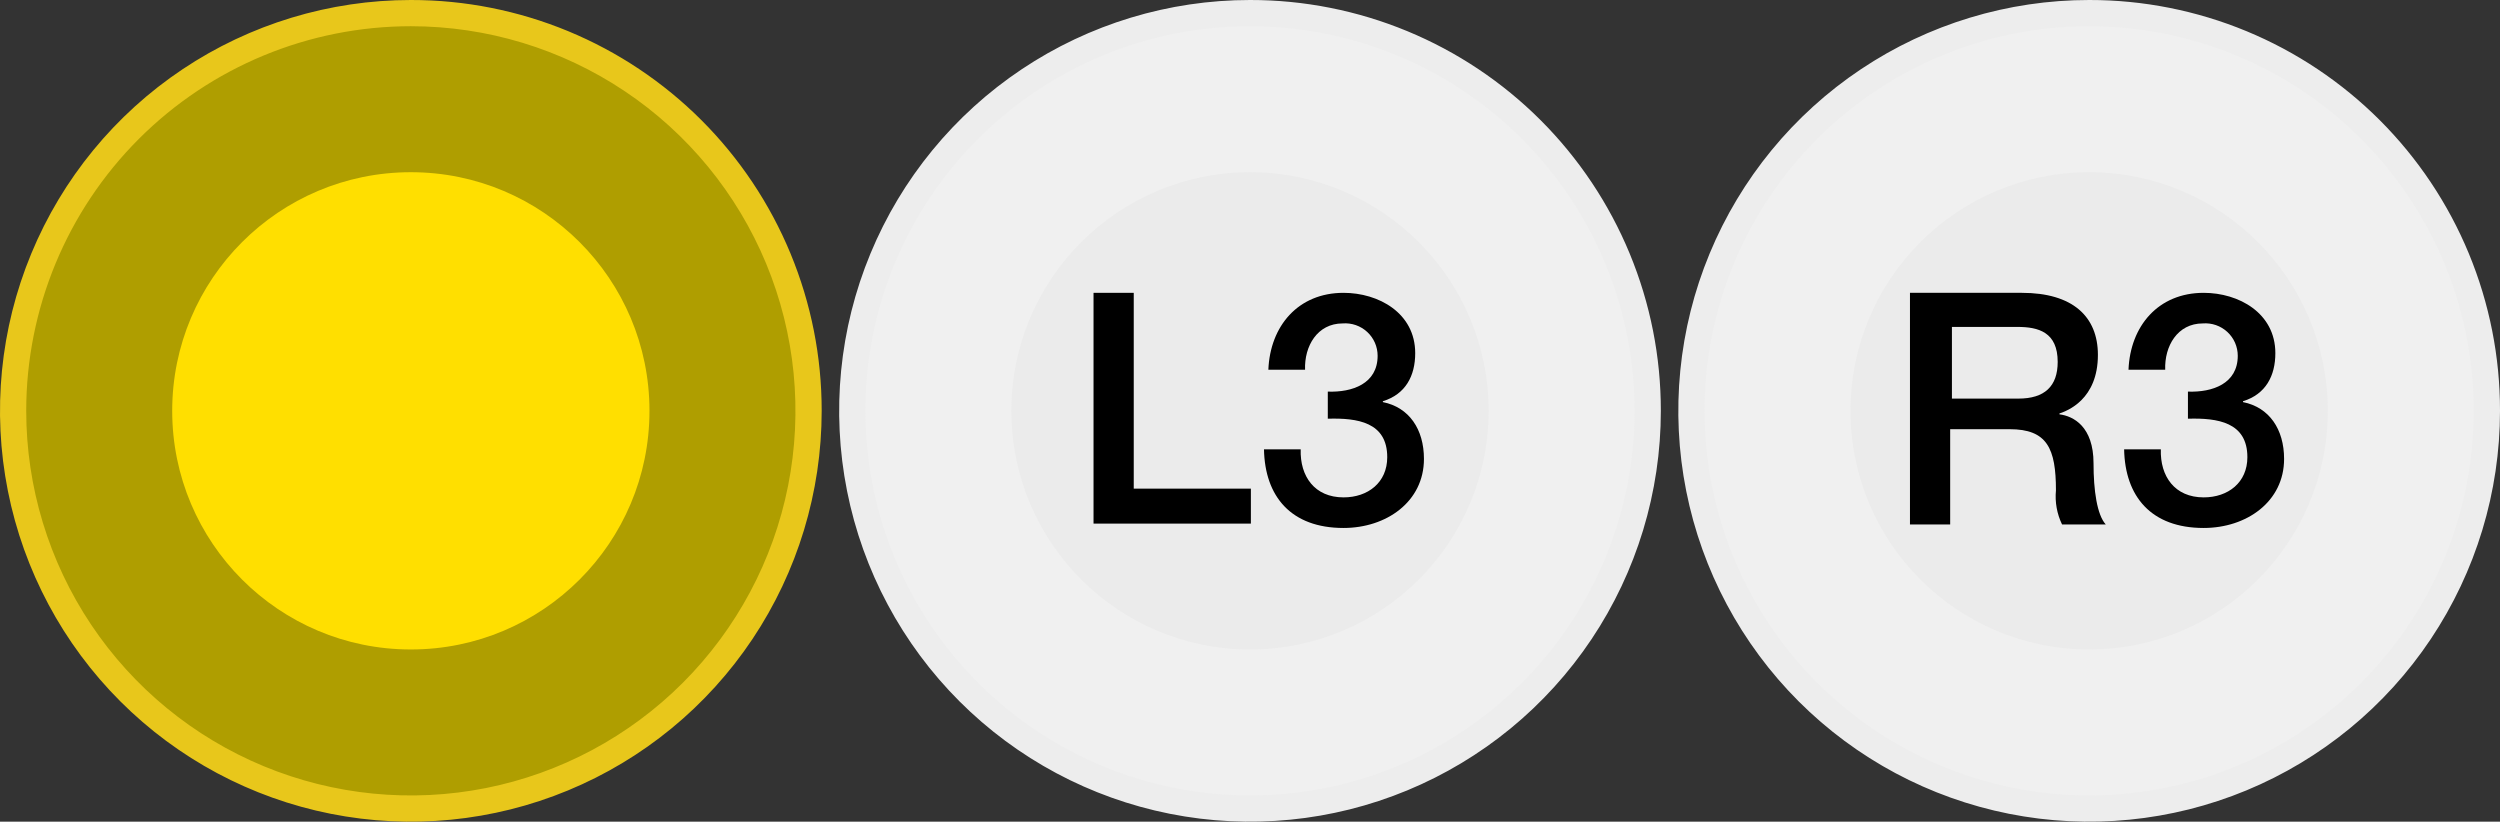 <svg width="286" height="94" viewBox="0 0 286 94" fill="none" xmlns="http://www.w3.org/2000/svg">
<rect x="0" y="0" width="286" height="94" fill="#333333" stroke="none"/>
<g clip-path="url(#clip0_43_8)">
<path d="M47 92.5C38.001 92.5 29.204 89.832 21.722 84.832C14.239 79.832 8.407 72.726 4.963 64.412C1.52 56.098 0.619 46.95 2.374 38.123C4.13 29.297 8.463 21.19 14.827 14.827C21.19 8.463 29.297 4.13 38.123 2.374C46.95 0.619 56.098 1.52 64.412 4.963C72.726 8.407 79.832 14.239 84.832 21.722C89.832 29.204 92.5 38.001 92.5 47C92.489 59.064 87.692 70.631 79.162 79.162C70.631 87.692 59.064 92.489 47 92.5Z" fill="#AF9E00"/>
<path d="M47 3C55.702 3 64.209 5.581 71.445 10.415C78.681 15.25 84.32 22.122 87.651 30.162C90.981 38.202 91.852 47.049 90.155 55.584C88.457 64.119 84.266 71.959 78.113 78.113C71.959 84.266 64.119 88.457 55.584 90.155C47.049 91.852 38.202 90.981 30.162 87.651C22.122 84.32 15.25 78.681 10.415 71.445C5.581 64.209 3 55.702 3 47C3 35.331 7.636 24.139 15.887 15.887C24.139 7.636 35.331 3 47 3ZM47 2.66549e-05C37.704 2.66549e-05 28.617 2.757 20.888 7.921C13.159 13.085 7.135 20.426 3.578 29.014C0.02 37.602 -0.91 47.052 0.903 56.169C2.717 65.286 7.193 73.661 13.766 80.234C20.339 86.807 28.714 91.283 37.831 93.097C46.948 94.91 56.398 93.98 64.986 90.422C73.574 86.865 80.915 80.841 86.079 73.112C91.243 65.383 94 56.296 94 47C94.007 40.826 92.795 34.711 90.436 29.006C88.076 23.301 84.614 18.117 80.249 13.751C75.883 9.386 70.699 5.924 64.994 3.564C59.289 1.205 53.174 -0.007 47 2.66549e-05Z" fill="#E8C71B"/>
<path d="M47 74.3C62.077 74.3 74.3 62.077 74.3 47C74.3 31.923 62.077 19.7 47 19.7C31.923 19.7 19.7 31.923 19.7 47C19.7 62.077 31.923 74.3 47 74.3Z" fill="#FFDF00"/>
<path d="M239 92.5C230.001 92.5 221.204 89.832 213.722 84.832C206.239 79.832 200.407 72.726 196.964 64.412C193.52 56.098 192.619 46.95 194.374 38.123C196.13 29.297 200.463 21.19 206.827 14.827C213.19 8.463 221.297 4.13 230.123 2.374C238.95 0.619 248.098 1.52 256.412 4.963C264.726 8.407 271.832 14.239 276.832 21.722C281.832 29.204 284.5 38.001 284.5 47C284.489 59.064 279.692 70.631 271.162 79.162C262.631 87.692 251.064 92.489 239 92.5Z" fill="#F0F0F0"/>
<path d="M239 3C247.702 3 256.209 5.581 263.445 10.415C270.681 15.25 276.32 22.122 279.651 30.162C282.981 38.202 283.852 47.049 282.155 55.584C280.457 64.119 276.266 71.959 270.113 78.113C263.959 84.266 256.119 88.457 247.584 90.155C239.049 91.852 230.202 90.981 222.162 87.651C214.122 84.32 207.25 78.681 202.415 71.445C197.581 64.209 195 55.702 195 47C195 35.331 199.636 24.139 207.887 15.887C216.139 7.636 227.33 3 239 3ZM239 2.66549e-05C229.704 2.66549e-05 220.617 2.757 212.888 7.921C205.159 13.085 199.135 20.426 195.578 29.014C192.02 37.602 191.09 47.052 192.903 56.169C194.717 65.286 199.193 73.661 205.766 80.234C212.339 86.807 220.714 91.283 229.831 93.097C238.948 94.91 248.398 93.98 256.986 90.422C265.574 86.865 272.915 80.841 278.079 73.112C283.244 65.383 286 56.296 286 47C286.007 40.826 284.795 34.711 282.436 29.006C280.076 23.301 276.614 18.117 272.249 13.751C267.883 9.386 262.699 5.924 256.994 3.564C251.289 1.205 245.174 -0.007 239 2.66549e-05Z" fill="#EDEDED"/>
<path d="M239 74.3C254.077 74.3 266.3 62.077 266.3 47C266.3 31.923 254.077 19.7 239 19.7C223.923 19.7 211.7 31.923 211.7 47C211.7 62.077 223.923 74.3 239 74.3Z" fill="#EBEBEB"/>
<path d="M218.7 33.5H231.3C237.1 33.5 240 36.2 240 40.6C240 45.7 236.5 47 235.6 47.3V47.4C237.2 47.6 239.5 48.8 239.5 53C239.5 56.1 239.9 58.9 240.9 60H235.9C235.315 58.788 235.072 57.44 235.2 56.1C235.2 51.3 234.2 49.1 229.9 49.1H223.1V60H218.5V33.5H218.7ZM223.3 45.6H230.9C233.9 45.6 235.4 44.2 235.4 41.4C235.4 38 233.2 37.4 230.8 37.4H223.3V45.6Z" fill="black"/>
<path d="M250.3 44.8C253.1 44.9 256 43.9 256 40.7C256 40.188 255.894 39.682 255.69 39.213C255.485 38.744 255.185 38.323 254.809 37.975C254.434 37.628 253.99 37.362 253.507 37.194C253.023 37.026 252.51 36.96 252 37C249.1 37 247.6 39.6 247.7 42.3H243.5C243.7 37.3 246.9 33.5 252.1 33.5C256.1 33.5 260.3 35.8 260.3 40.4C260.3 43 259.2 45.1 256.6 45.9V46C259.6 46.6 261.3 49.1 261.3 52.5C261.3 57.4 257 60.4 252.1 60.4C246.1 60.4 243.1 56.8 243 51.4H247.2C247.1 54.5 248.8 56.9 252.1 56.9C254.9 56.9 257.1 55.2 257.1 52.3C257.1 48.3 253.7 47.8 250.3 47.9V44.8Z" fill="black"/>
<path d="M143 92.5C134.001 92.5 125.204 89.832 117.722 84.832C110.239 79.832 104.407 72.726 100.963 64.412C97.52 56.098 96.619 46.95 98.374 38.123C100.13 29.297 104.463 21.19 110.827 14.827C117.19 8.463 125.297 4.13 134.123 2.374C142.95 0.619 152.098 1.52 160.412 4.963C168.726 8.407 175.832 14.239 180.832 21.722C185.831 29.204 188.5 38.001 188.5 47C188.489 59.064 183.692 70.631 175.162 79.162C166.631 87.692 155.064 92.489 143 92.5Z" fill="#F0F0F0"/>
<path d="M143 3C151.702 3 160.209 5.581 167.445 10.415C174.681 15.25 180.32 22.122 183.651 30.162C186.981 38.202 187.852 47.049 186.155 55.584C184.457 64.119 180.266 71.959 174.113 78.113C167.959 84.266 160.119 88.457 151.584 90.155C143.049 91.852 134.202 90.981 126.162 87.651C118.122 84.32 111.25 78.681 106.415 71.445C101.581 64.209 99 55.702 99 47C99 35.331 103.636 24.139 111.887 15.887C120.139 7.636 131.33 3 143 3ZM143 2.66549e-05C133.704 2.66549e-05 124.617 2.757 116.888 7.921C109.159 13.085 103.135 20.426 99.578 29.014C96.02 37.602 95.09 47.052 96.903 56.169C98.717 65.286 103.193 73.661 109.766 80.234C116.339 86.807 124.714 91.283 133.831 93.097C142.948 94.91 152.398 93.98 160.986 90.422C169.574 86.865 176.915 80.841 182.079 73.112C187.243 65.383 190 56.296 190 47C190.007 40.826 188.795 34.711 186.436 29.006C184.076 23.301 180.614 18.117 176.249 13.751C171.883 9.386 166.699 5.924 160.994 3.564C155.289 1.205 149.174 -0.007 143 2.66549e-05Z" fill="#EDEDED"/>
<path d="M143 74.3C158.077 74.3 170.3 62.077 170.3 47C170.3 31.923 158.077 19.7 143 19.7C127.923 19.7 115.7 31.923 115.7 47C115.7 62.077 127.923 74.3 143 74.3Z" fill="#EBEBEB"/>
<path d="M125.1 33.5H129.7V55.9H143.1V59.9H125.1V33.5Z" fill="black"/>
<path d="M151.9 44.8C154.7 44.9 157.6 43.9 157.6 40.7C157.6 40.188 157.494 39.682 157.29 39.213C157.085 38.744 156.785 38.323 156.409 37.975C156.034 37.628 155.59 37.362 155.107 37.194C154.623 37.026 154.11 36.96 153.6 37C150.7 37 149.2 39.6 149.3 42.3H145.1C145.3 37.3 148.5 33.5 153.7 33.5C157.7 33.5 161.9 35.8 161.9 40.4C161.9 43 160.8 45.1 158.2 45.9V46C161.2 46.6 162.9 49.1 162.9 52.5C162.9 57.4 158.6 60.4 153.7 60.4C147.7 60.4 144.7 56.8 144.6 51.4H148.8C148.7 54.5 150.4 56.9 153.7 56.9C156.5 56.9 158.7 55.2 158.7 52.3C158.7 48.3 155.3 47.8 151.9 47.9V44.8Z" fill="black"/>
</g>
<defs>
<clipPath id="clip0_43_8">
<rect width="286" height="94" fill="white"/>
</clipPath>
</defs>
</svg>
